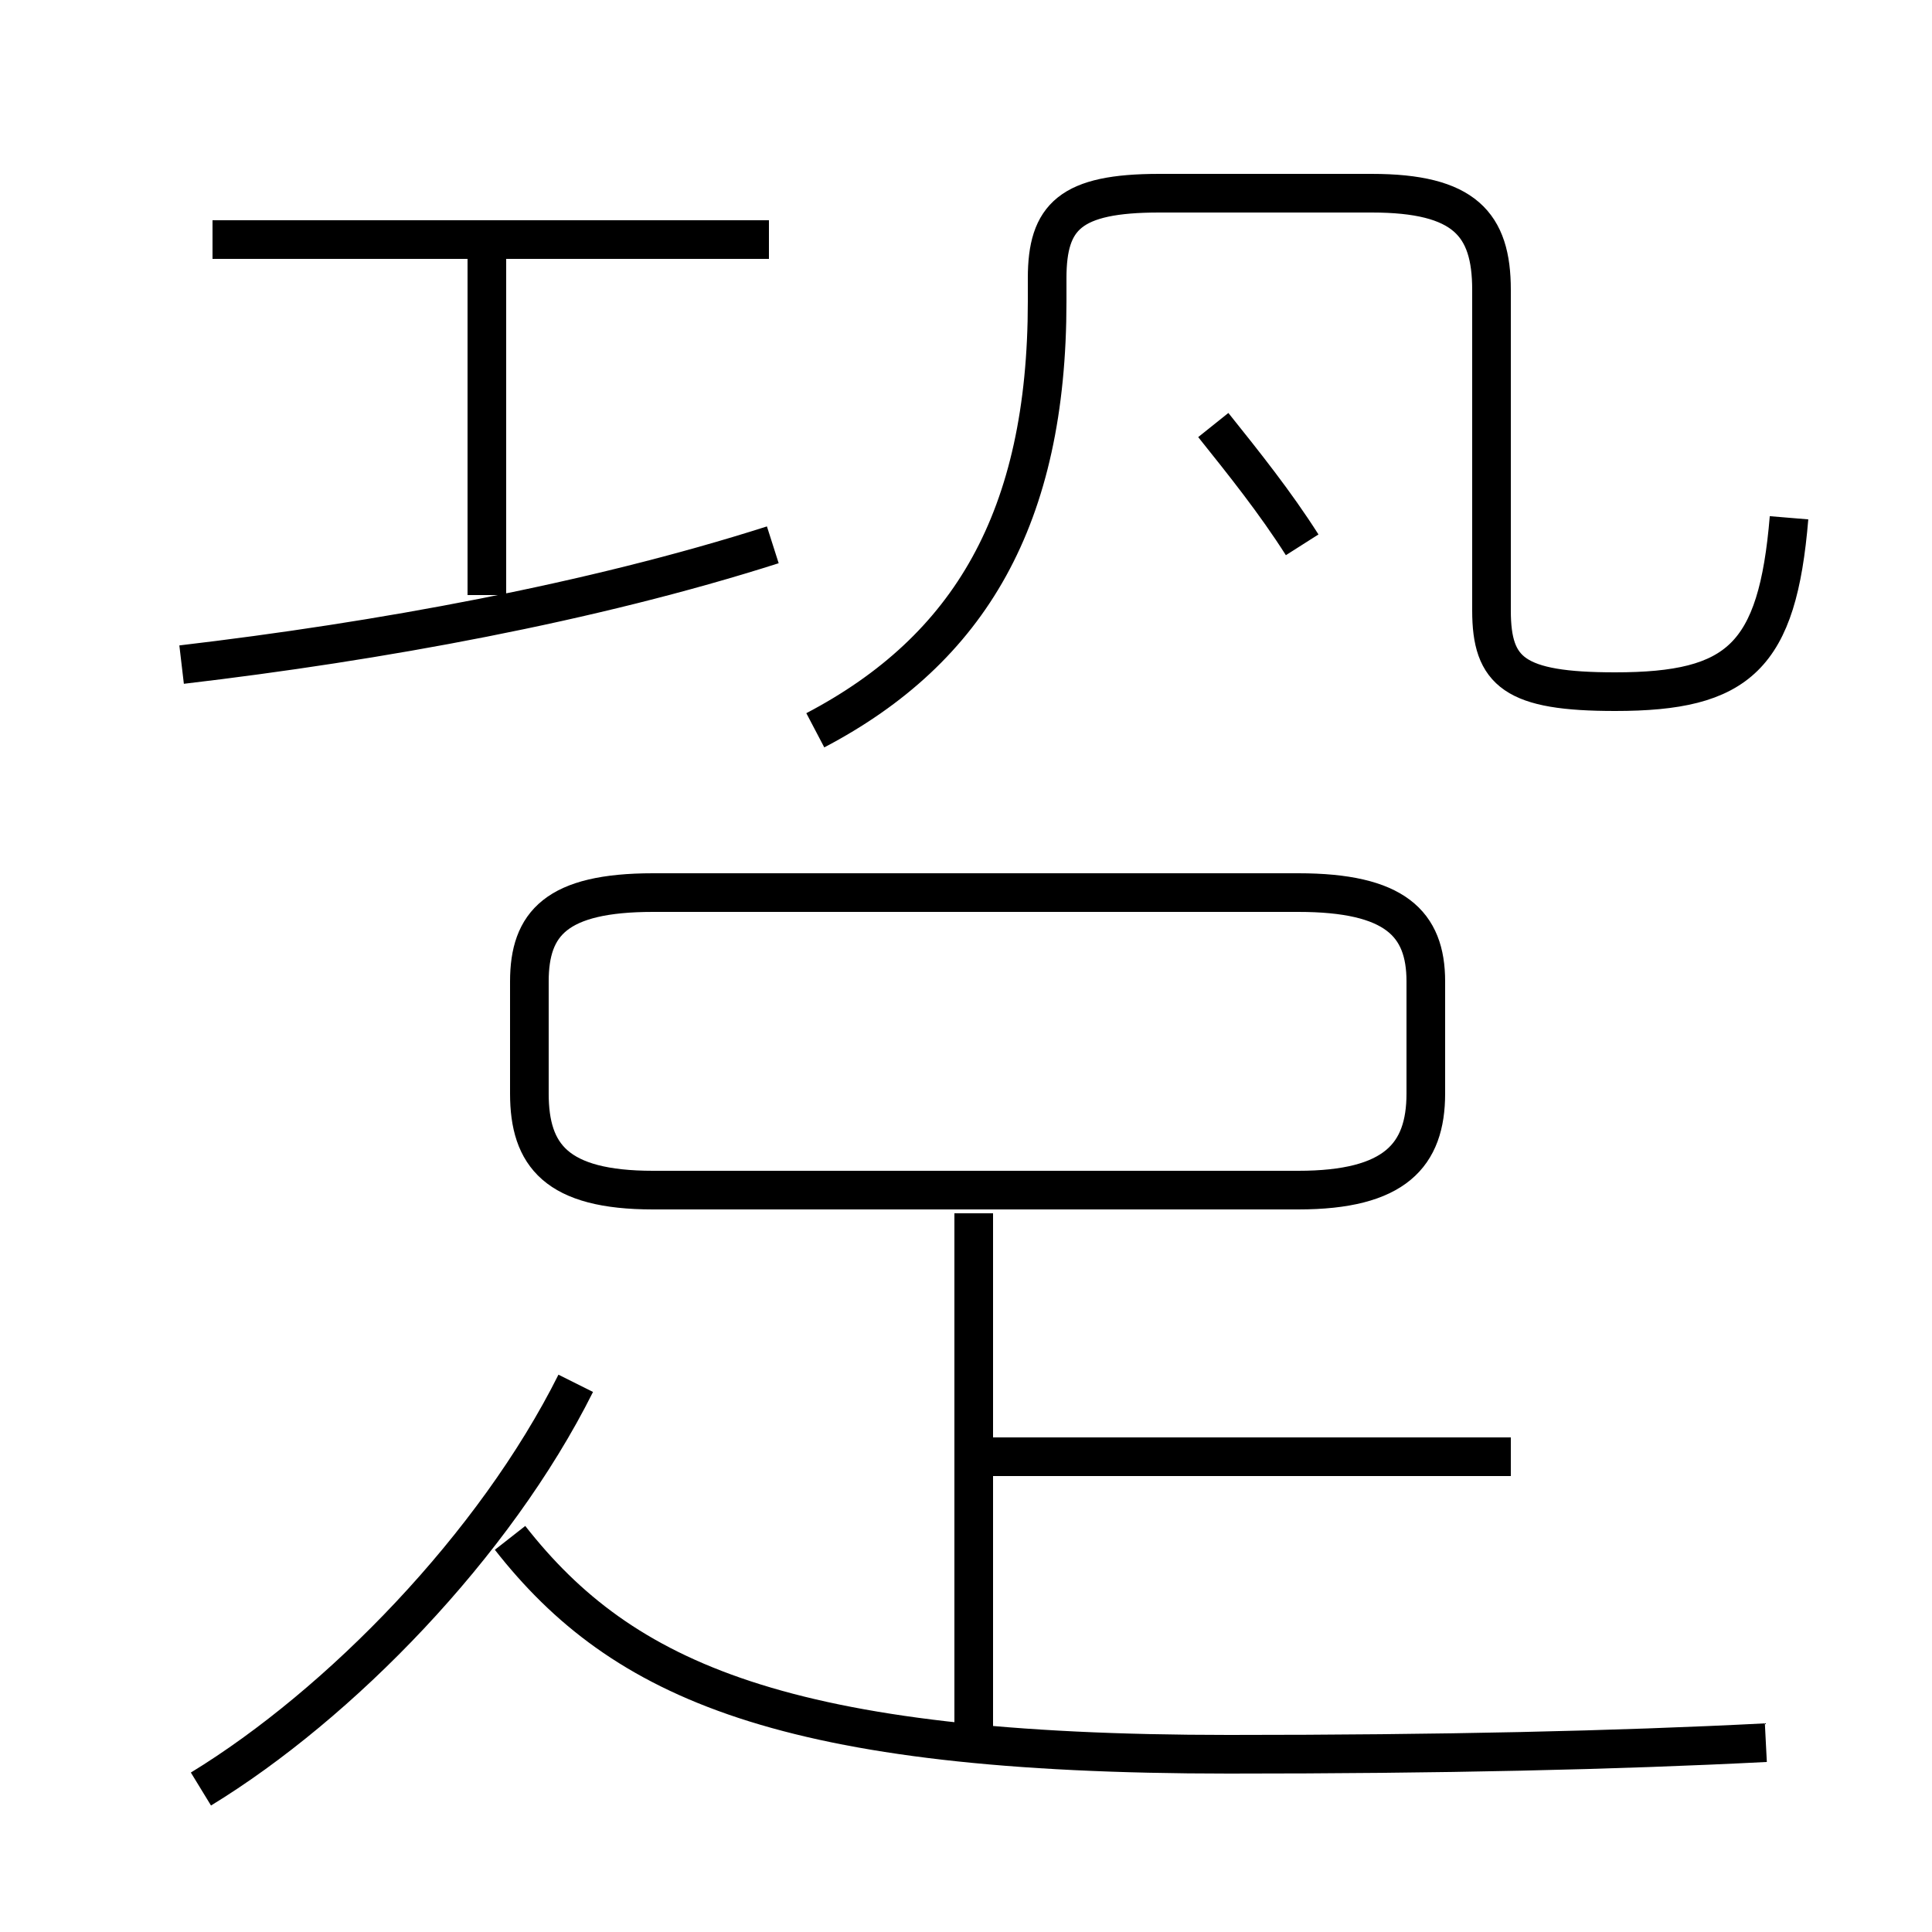 <?xml version='1.0' encoding='utf8'?>
<svg viewBox="0.0 -6.0 50.0 50.0" version="1.1" xmlns="http://www.w3.org/2000/svg">
<rect x="0.0" y="-6.0" width="50.0" height="50.0" fill="#808080" stroke="none"/>
<rect x="-1000" y="-1000" width="2000" height="2000" stroke="white" fill="white"/>
<g style="fill:white;stroke:#000000;  stroke-width:1">
<path d="M 21.1 -25.1 C 25.1 -27.2 27.1 -30.6 27.1 -36.2 L 27.1 -36.8 C 27.1 -38.4 27.7 -39.0 30.0 -39.0 L 35.5 -39.0 C 37.9 -39.0 38.6 -38.2 38.6 -36.5 L 38.6 -28.2 C 38.6 -26.6 39.2 -26.1 41.8 -26.1 C 45.0 -26.1 46.0 -27.0 46.3 -30.6 M 5.2 2.3 C 8.8 0.1 12.8 -4.0 14.9 -8.2 M 25.2 0.9 L 25.2 -12.6 M 45.7 1.1 C 41.8 1.3 37.3 1.4 31.8 1.4 C 20.3 1.4 16.1 -0.5 13.2 -4.2 M 39.1 -6.3 L 25.4 -6.3 M 4.7 -26.8 C 9.8 -27.4 15.3 -28.4 20.0 -29.9 M 16.9 -13.2 L 33.6 -13.2 C 36.1 -13.2 36.9 -14.1 36.9 -15.7 L 36.9 -18.6 C 36.9 -20.1 36.1 -20.9 33.6 -20.9 L 16.9 -20.9 C 14.4 -20.9 13.7 -20.1 13.7 -18.6 L 13.7 -15.7 C 13.7 -14.1 14.4 -13.2 16.9 -13.2 Z M 12.6 -28.6 L 12.6 -37.9 M 19.9 -37.8 L 5.5 -37.8 M 33.7 -29.9 C 33.0 -31.0 32.2 -32.0 31.4 -33.0" transform="translate(0.0 38.0)" />
</g>
</svg>